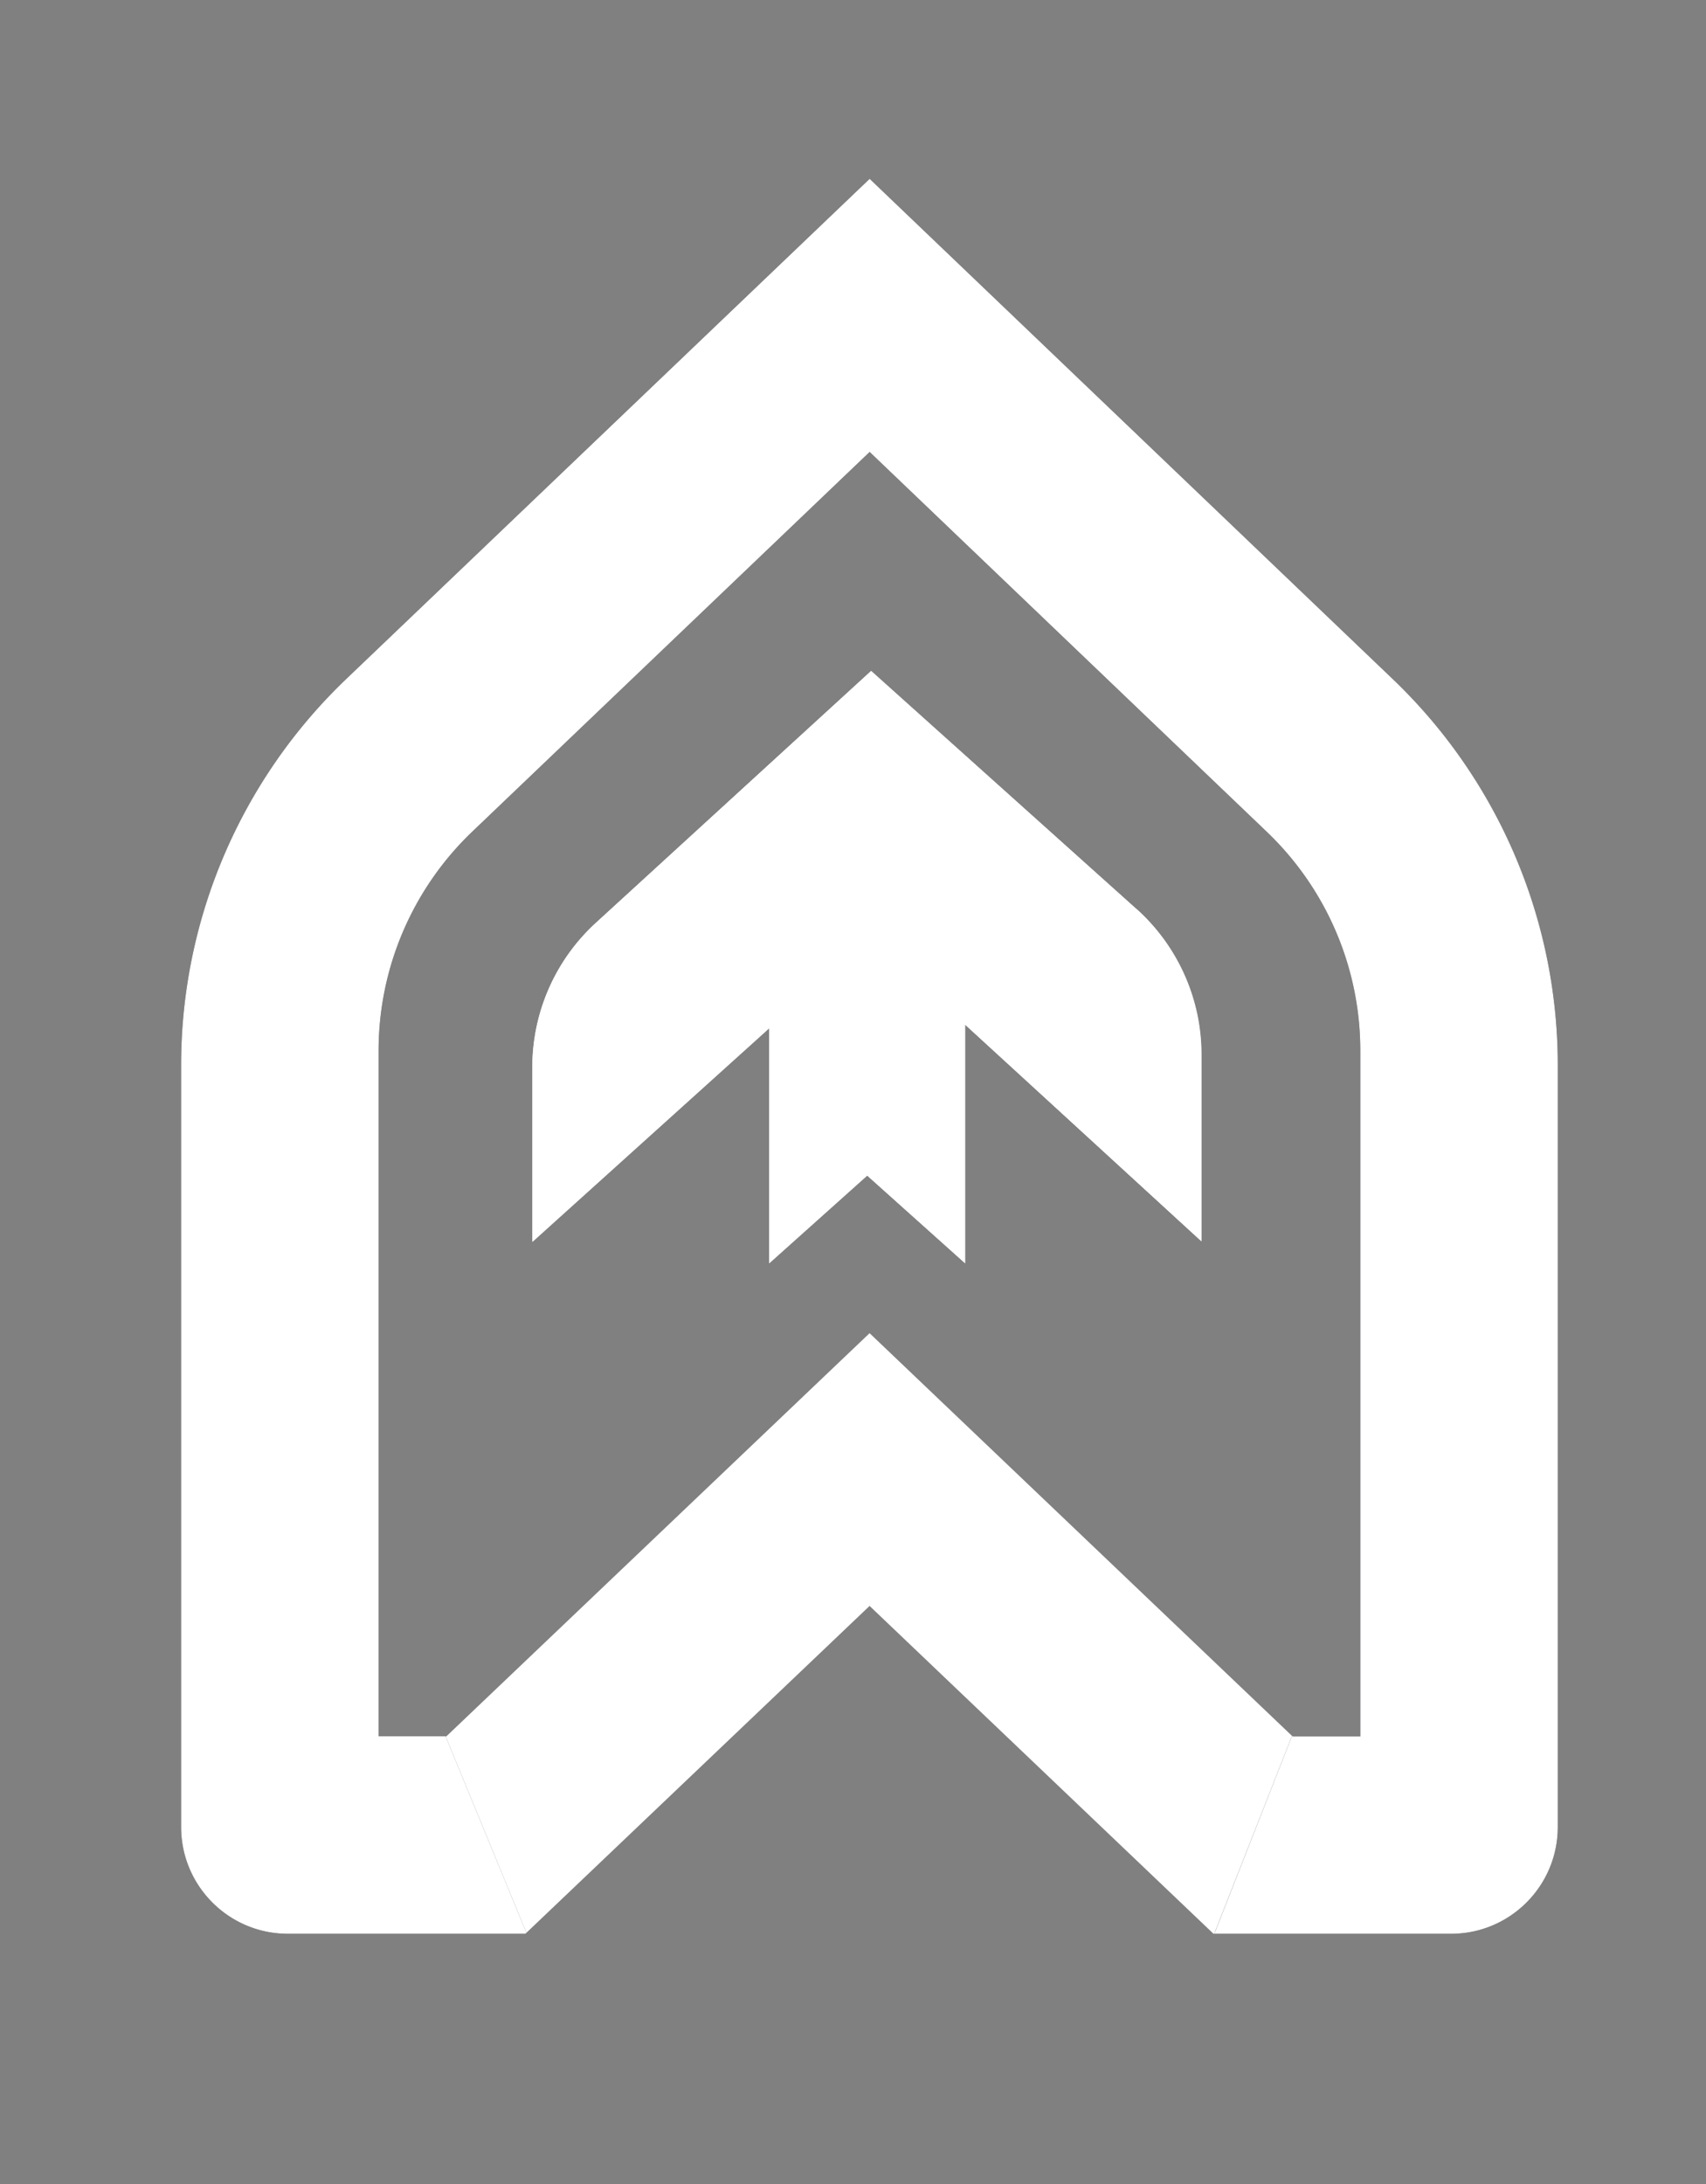 <svg width="25" height="32" fill="none" xmlns="http://www.w3.org/2000/svg"><rect width="100%" height="100%" fill="#808080" stroke="none"/><path fill-rule="evenodd" clip-rule="evenodd" d="M17.794 28.334h3.47c.863 0 1.564-.7 1.564-1.565V15.603A7.823 7.823 0 0 0 20.41 9.95l-7.666-7.33-7.672 7.33a7.823 7.823 0 0 0-2.418 5.657v11.162c0 .864.7 1.565 1.565 1.565H7.7l.015-.014-1.185-2.88h-.982V15.393a4.44 4.44 0 0 1 1.37-3.205l5.826-5.566 5.82 5.566a4.433 4.433 0 0 1 1.37 3.204v10.05h-.99l-.01-.01-1.14 2.903zM12.764 9.83l3.887 3.485c.607.544.954 1.321.954 2.136v2.737l-3.463-3.174v3.496l-1.435-1.285-1.436 1.286v-3.444l-3.472 3.13v-2.56c0-.805.338-1.573.932-2.116l4.033-3.69Z" fill="#1b1a24"/><path fill-rule="evenodd" clip-rule="evenodd" d="M17.794 28.334h3.47c.863 0 1.564-.7 1.564-1.565V15.603A7.823 7.823 0 0 0 20.41 9.95l-7.666-7.33-7.672 7.33a7.823 7.823 0 0 0-2.418 5.657v11.162c0 .864.7 1.565 1.565 1.565H7.7l.015-.014-1.185-2.88h-.982V15.393a4.44 4.44 0 0 1 1.37-3.205l5.826-5.566 5.82 5.566a4.433 4.433 0 0 1 1.37 3.204v10.05h-.99l-.01-.01-1.14 2.903zM12.764 9.83l3.887 3.485c.607.544.954 1.321.954 2.136v2.737l-3.463-3.174v3.496l-1.435-1.285-1.436 1.286v-3.444l-3.472 3.13v-2.56c0-.805.338-1.573.932-2.116l4.033-3.69Z" fill="url(#a)" style="fill:url(#a)"/><path d="M16.65 13.316 12.766 9.83l-4.033 3.691a2.869 2.869 0 0 0-.931 2.116v2.56l3.47-3.13v3.444l1.437-1.286 1.435 1.286v-3.497l3.463 3.175v-2.738c0-.815-.347-1.59-.954-2.135z" fill="url(#b)" style="fill:url(#b)"/><path fill-rule="evenodd" clip-rule="evenodd" d="m12.743 23.53 5.04 4.804h.01l1.14-2.9-6.19-5.9-6.202 5.907H6.53l1.184 2.878z" fill="url(#c)" style="fill:url(#c)"/><defs><linearGradient id="a" x1="18.17" y1=".077" x2="18.172" y2="21.851" gradientUnits="userSpaceOnUse" gradientTransform="translate(-5.345 2.618)"><stop offset=".245" stop-color="#F81B5D" style="stop-color:#fff;stop-opacity:1"/><stop offset="1" stop-color="#FF782C" style="stop-color:#fff;stop-opacity:1"/></linearGradient><linearGradient id="b" x1="18.047" y1="7.212" x2="18.047" y2="15.893" gradientUnits="userSpaceOnUse" gradientTransform="translate(-5.345 2.618)"><stop stop-color="#FF782C" offset="0" style="stop-color:#fff;stop-opacity:1"/><stop offset="1" stop-color="#DF1A62" style="stop-color:#fff;stop-opacity:1"/></linearGradient><radialGradient id="c" cx="0" cy="0" r="1" gradientUnits="userSpaceOnUse" gradientTransform="matrix(.13 6.91 -9.74 .184 12.434 19.645)"><stop stop-color="#DC1166" offset="0" style="stop-color:#fff;stop-opacity:1"/><stop offset="1" stop-color="#FF782C" style="stop-color:#fff;stop-opacity:1"/></radialGradient></defs></svg>